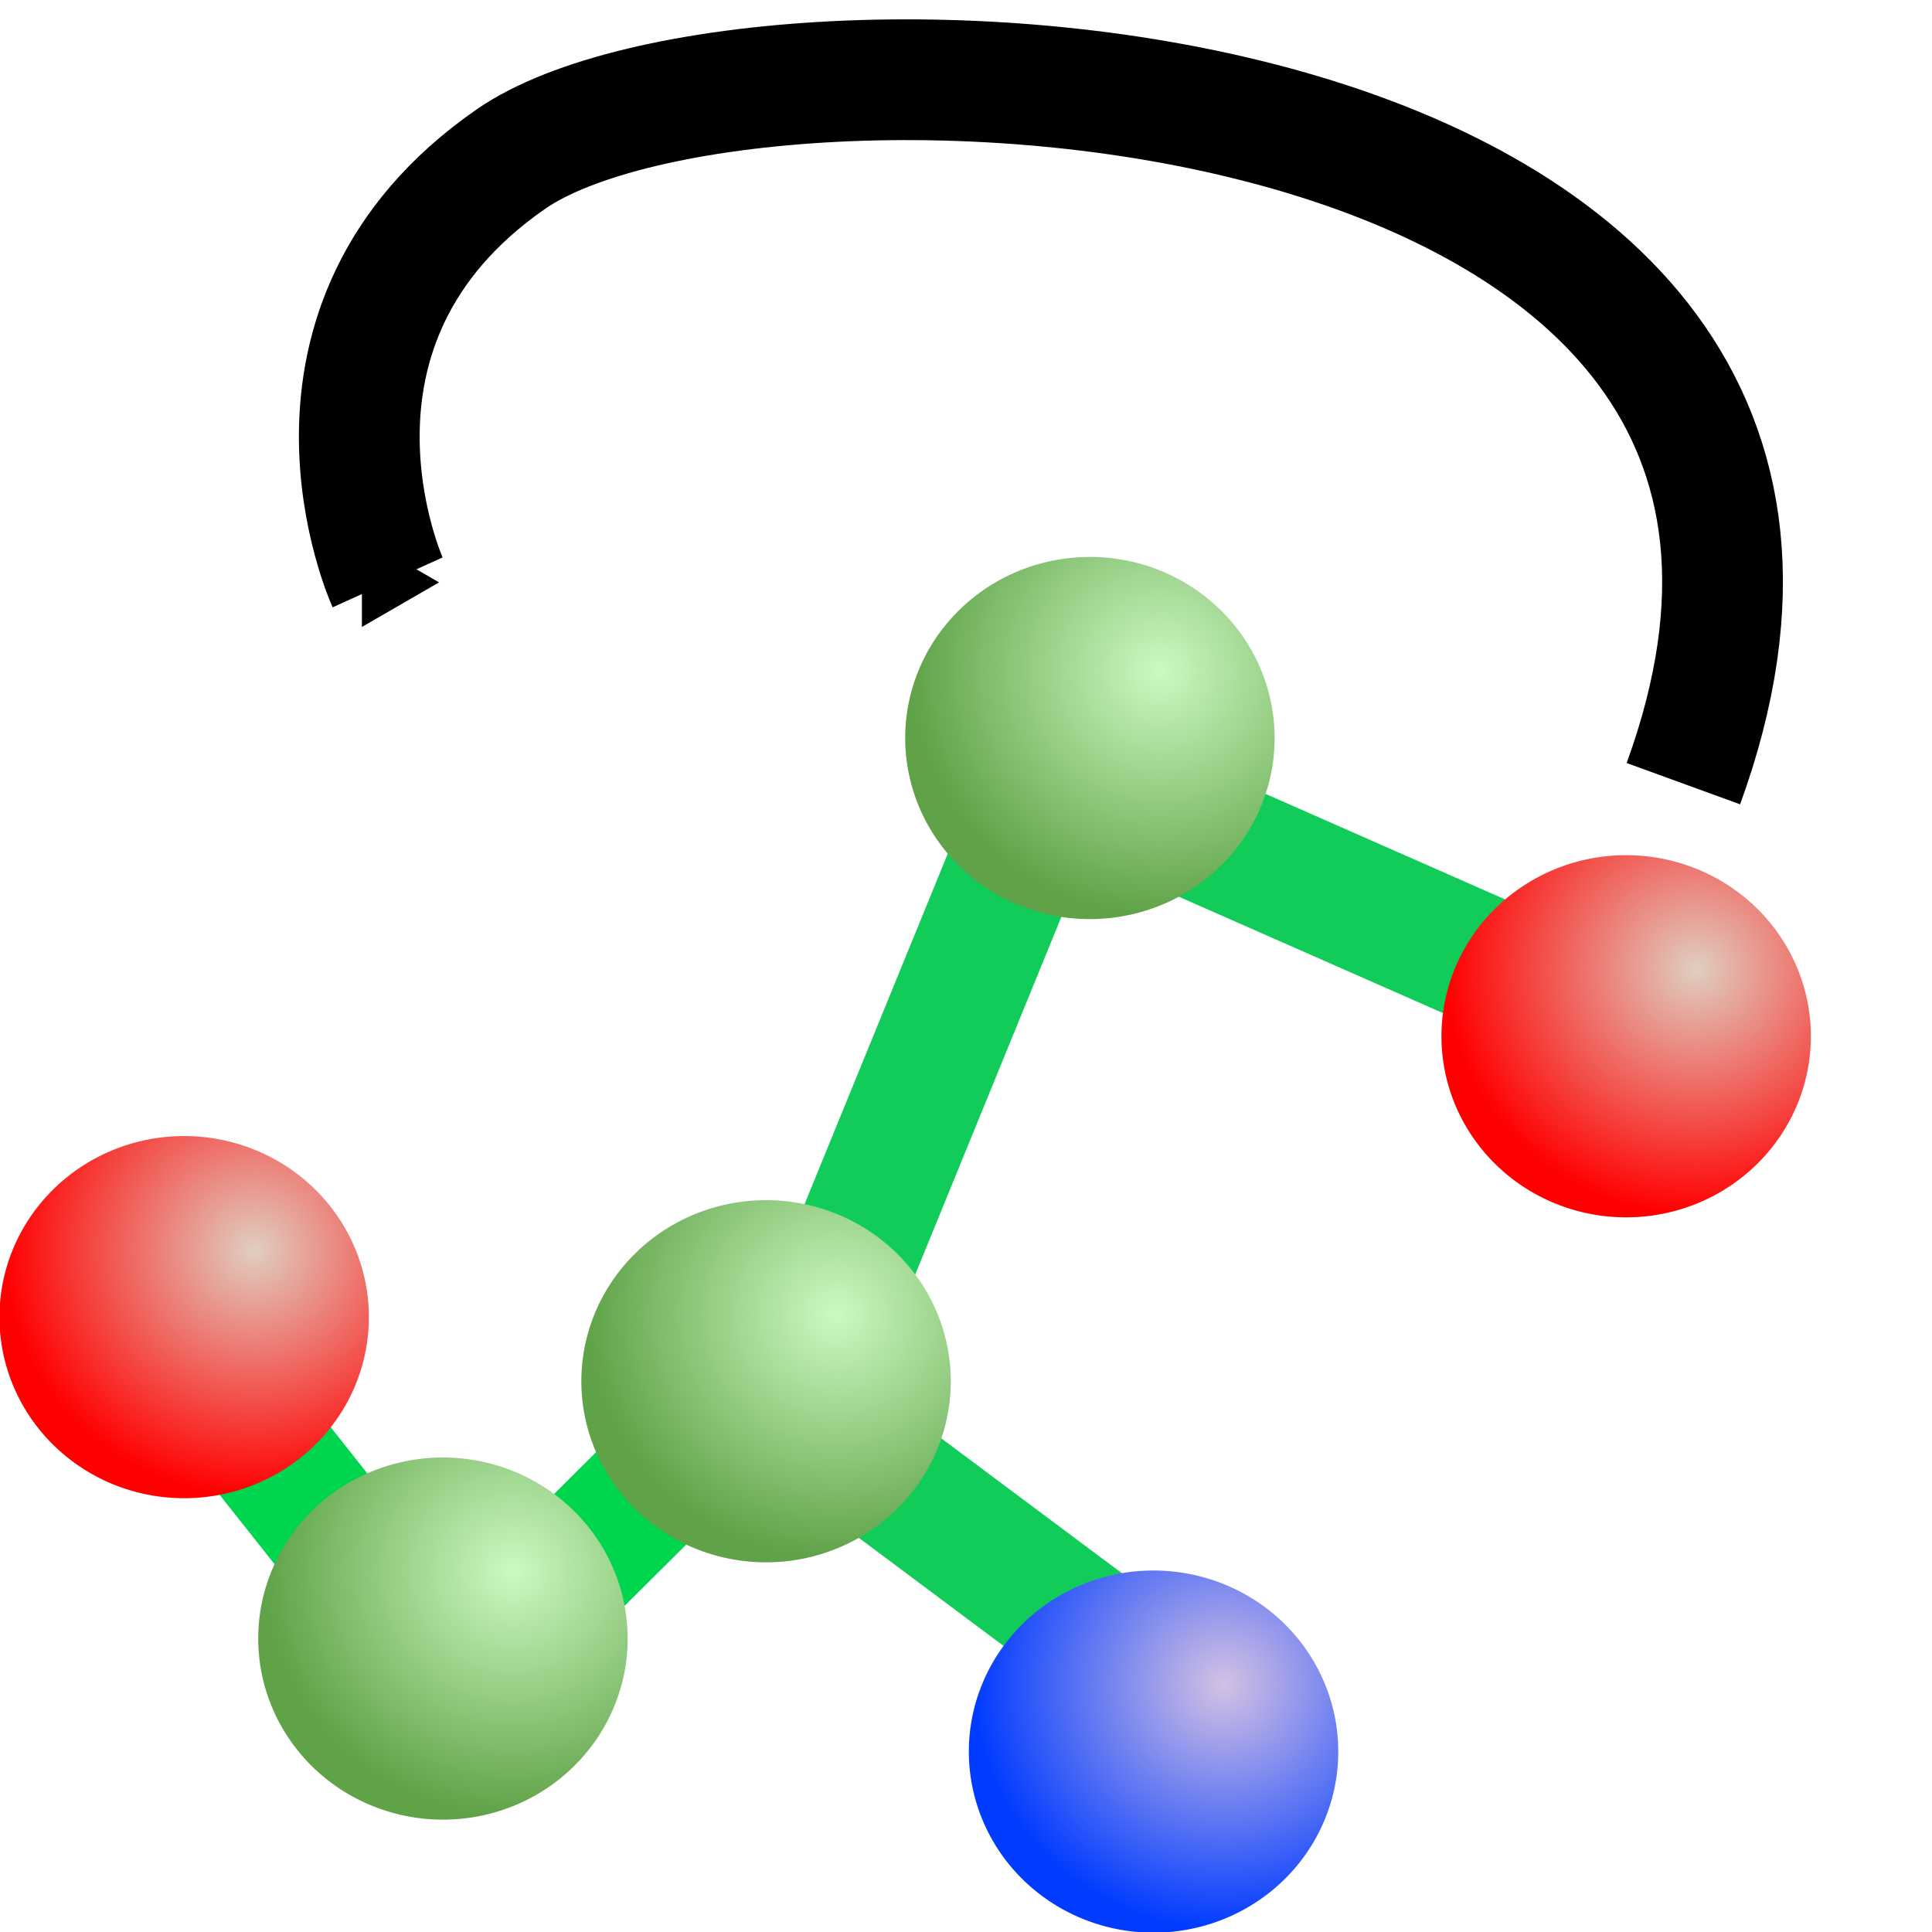 <?xml version="1.0" encoding="UTF-8" standalone="no"?>
<!-- Created with Inkscape (http://www.inkscape.org/) -->
<svg
   xmlns:dc="http://purl.org/dc/elements/1.1/"
   xmlns:cc="http://web.resource.org/cc/"
   xmlns:rdf="http://www.w3.org/1999/02/22-rdf-syntax-ns#"
   xmlns:svg="http://www.w3.org/2000/svg"
   xmlns="http://www.w3.org/2000/svg"
   xmlns:xlink="http://www.w3.org/1999/xlink"
   xmlns:sodipodi="http://sodipodi.sourceforge.net/DTD/sodipodi-0.dtd"
   xmlns:inkscape="http://www.inkscape.org/namespaces/inkscape"
   width="16px"
   height="16px"
   id="svg2160"
   sodipodi:version="0.32"
   inkscape:version="0.45"
   sodipodi:docbase="/home/paule/Projects/coot/pixmaps"
   sodipodi:docname="edit-chi.svg"
   inkscape:output_extension="org.inkscape.output.svg.inkscape"
   inkscape:export-filename="/home/paule/Projects/coot/pixmaps/edit-chi.png"
   inkscape:export-xdpi="100"
   inkscape:export-ydpi="100"
   sodipodi:modified="TRUE">
  <defs
     id="defs2162">
    <linearGradient
       id="linearGradient2342">
      <stop
         id="stop2344"
         offset="0"
         style="stop-color:#e0cec1;stop-opacity:1;" />
      <stop
         id="stop2346"
         offset="1"
         style="stop-color:#ff0000;stop-opacity:1;" />
    </linearGradient>
    <radialGradient
       r="2.009"
       fy="8.731"
       fx="19.058"
       cy="8.731"
       cx="19.058"
       gradientTransform="scale(0.956,1.047)"
       gradientUnits="userSpaceOnUse"
       id="radialGradient2340"
       xlink:href="#linearGradient2342"
       inkscape:collect="always" />
    <linearGradient
       id="linearGradient2330">
      <stop
         id="stop2332"
         offset="0"
         style="stop-color:#d4c1e3;stop-opacity:1;" />
      <stop
         id="stop2334"
         offset="1"
         style="stop-color:#003bff;stop-opacity:1;" />
    </linearGradient>
    <radialGradient
       gradientUnits="userSpaceOnUse"
       r="2.009"
       fy="8.731"
       fx="19.058"
       cy="8.731"
       cx="19.058"
       gradientTransform="scale(0.956,1.047)"
       id="radialGradient2336"
       xlink:href="#linearGradient2330"
       inkscape:collect="always" />
    <linearGradient
       id="linearGradient2352">
      <stop
         id="stop2354"
         offset="0"
         style="stop-color:#ccfac1;stop-opacity:1;" />
      <stop
         id="stop2356"
         offset="1"
         style="stop-color:#5fa248;stop-opacity:1;" />
    </linearGradient>
    <radialGradient
       r="2.009"
       fy="8.731"
       fx="19.058"
       cy="8.731"
       cx="19.058"
       gradientTransform="scale(0.956,1.047)"
       gradientUnits="userSpaceOnUse"
       id="radialGradient2364"
       xlink:href="#linearGradient2352"
       inkscape:collect="always" />
    <marker
       inkscape:stockid="TriangleOutS"
       orient="auto"
       refY="0.0"
       refX="0.0"
       id="TriangleOutS"
       style="overflow:visible">
      <path
         id="path3674"
         d="M 5.77,0.0 L -2.88,5.0 L -2.88,-5.0 L 5.77,0.0 z "
         style="fill-rule:evenodd;stroke:#000000;stroke-width:1.0pt;marker-start:none"
         transform="scale(0.2)" />
    </marker>
    <marker
       inkscape:stockid="TriangleOutL"
       orient="auto"
       refY="0.0"
       refX="0.0"
       id="TriangleOutL"
       style="overflow:visible">
      <path
         id="path3680"
         d="M 5.77,0.0 L -2.88,5.0 L -2.88,-5.0 L 5.77,0.0 z "
         style="fill-rule:evenodd;stroke:#000000;stroke-width:1.0pt;marker-start:none"
         transform="scale(0.8)" />
    </marker>
    <radialGradient
       inkscape:collect="always"
       xlink:href="#linearGradient2352"
       id="radialGradient5335"
       gradientUnits="userSpaceOnUse"
       gradientTransform="scale(0.956,1.047)"
       cx="19.058"
       cy="8.731"
       fx="19.058"
       fy="8.731"
       r="2.009" />
    <radialGradient
       inkscape:collect="always"
       xlink:href="#linearGradient2352"
       id="radialGradient5339"
       gradientUnits="userSpaceOnUse"
       gradientTransform="scale(0.956,1.047)"
       cx="19.058"
       cy="8.731"
       fx="19.058"
       fy="8.731"
       r="2.009" />
    <radialGradient
       inkscape:collect="always"
       xlink:href="#linearGradient2352"
       id="radialGradient5343"
       gradientUnits="userSpaceOnUse"
       gradientTransform="scale(0.956,1.047)"
       cx="19.058"
       cy="8.731"
       fx="19.058"
       fy="8.731"
       r="2.009" />
    <radialGradient
       inkscape:collect="always"
       xlink:href="#linearGradient2352"
       id="radialGradient5347"
       gradientUnits="userSpaceOnUse"
       gradientTransform="scale(0.956,1.047)"
       cx="19.058"
       cy="8.731"
       fx="19.058"
       fy="8.731"
       r="2.009" />
    <radialGradient
       inkscape:collect="always"
       xlink:href="#linearGradient2342"
       id="radialGradient5351"
       gradientUnits="userSpaceOnUse"
       gradientTransform="scale(0.956,1.047)"
       cx="19.058"
       cy="8.731"
       fx="19.058"
       fy="8.731"
       r="2.009" />
    <radialGradient
       inkscape:collect="always"
       xlink:href="#linearGradient2342"
       id="radialGradient5355"
       gradientUnits="userSpaceOnUse"
       gradientTransform="scale(0.956,1.047)"
       cx="19.058"
       cy="8.731"
       fx="19.058"
       fy="8.731"
       r="2.009" />
  </defs>
  <sodipodi:namedview
     id="base"
     pagecolor="#ffffff"
     bordercolor="#666666"
     borderopacity="1.0"
     inkscape:pageopacity="0.0"
     inkscape:pageshadow="2"
     inkscape:zoom="15.696216"
     inkscape:cx="8"
     inkscape:cy="8.4865631"
     inkscape:current-layer="layer1"
     showgrid="true"
     inkscape:grid-bbox="true"
     inkscape:document-units="px"
     inkscape:window-width="822"
     inkscape:window-height="657"
     inkscape:window-x="327"
     inkscape:window-y="55" />
  <g
     id="layer1"
     inkscape:label="Layer 1"
     inkscape:groupmode="layer">
    <path
       style="fill:none;fill-rule:evenodd;stroke:#12cc5a;stroke-width:1.069px;stroke-linecap:butt;stroke-linejoin:miter;stroke-opacity:1"
       d="M 9.644,13.959 L 6.554,11.652 L 8.709,6.378 L 14.338,8.858"
       id="path2168"
       sodipodi:nodetypes="cccc" />
    <path
       style="fill:none;fill-rule:evenodd;stroke:#00d550;stroke-width:1.069px;stroke-linecap:butt;stroke-linejoin:miter;stroke-opacity:1"
       d="M 6.966,10.762 L 3.751,13.959 L 1.607,11.251"
       id="path3383" />
    <path
       style="fill:none;fill-rule:evenodd;stroke:#000000;stroke-width:1px;stroke-linecap:butt;stroke-linejoin:miter;marker-end:url(#TriangleOutS);stroke-opacity:1"
       d="M 13.941,6.49 C 16.171,0.363 6.243,-0.08 4.229,1.319 C 2.245,2.697 3.21,4.823 3.21,4.823"
       id="path3585"
       sodipodi:nodetypes="czc" />
    <path
       transform="matrix(1.078,0,0,0.965,-9.508,5.13)"
       d="M 19.101 9.716 A 1.419 1.554 0 1 1  16.263,9.716 A 1.419 1.554 0 1 1  19.101 9.716 z"
       sodipodi:ry="1.5542079"
       sodipodi:rx="1.4190594"
       sodipodi:cy="9.7155943"
       sodipodi:cx="17.681931"
       id="path2306"
       style="fill:url(#radialGradient2336);fill-opacity:1;fill-rule:nonzero;stroke:none;stroke-width:1;stroke-linecap:round;stroke-linejoin:round;stroke-miterlimit:2.6;stroke-dashoffset:0;stroke-opacity:1"
       sodipodi:type="arc" />
    <path
       transform="matrix(1.078,0,0,0.965,-10.035,-3.264)"
       d="M 19.101 9.716 A 1.419 1.554 0 1 1  16.263,9.716 A 1.419 1.554 0 1 1  19.101 9.716 z"
       sodipodi:ry="1.5542079"
       sodipodi:rx="1.4190594"
       sodipodi:cy="9.7155943"
       sodipodi:cx="17.681931"
       id="path5333"
       style="fill:url(#radialGradient5335);fill-opacity:1;fill-rule:nonzero;stroke:none;stroke-width:1;stroke-linecap:round;stroke-linejoin:round;stroke-miterlimit:2.6;stroke-dashoffset:0;stroke-opacity:1"
       sodipodi:type="arc" />
    <path
       transform="matrix(1.078,0,0,0.965,-12.717,2.063)"
       d="M 19.101 9.716 A 1.419 1.554 0 1 1  16.263,9.716 A 1.419 1.554 0 1 1  19.101 9.716 z"
       sodipodi:ry="1.5542079"
       sodipodi:rx="1.4190594"
       sodipodi:cy="9.7155943"
       sodipodi:cx="17.681931"
       id="path5337"
       style="fill:url(#radialGradient5339);fill-opacity:1;fill-rule:nonzero;stroke:none;stroke-width:1;stroke-linecap:round;stroke-linejoin:round;stroke-miterlimit:2.6;stroke-dashoffset:0;stroke-opacity:1"
       sodipodi:type="arc" />
    <path
       transform="matrix(1.078,0,0,0.965,-15.393,4.194)"
       d="M 19.101 9.716 A 1.419 1.554 0 1 1  16.263,9.716 A 1.419 1.554 0 1 1  19.101 9.716 z"
       sodipodi:ry="1.5542079"
       sodipodi:rx="1.4190594"
       sodipodi:cy="9.7155943"
       sodipodi:cx="17.681931"
       id="path5341"
       style="fill:url(#radialGradient5343);fill-opacity:1;fill-rule:nonzero;stroke:none;stroke-width:1;stroke-linecap:round;stroke-linejoin:round;stroke-miterlimit:2.6;stroke-dashoffset:0;stroke-opacity:1"
       sodipodi:type="arc" />
    <path
       transform="matrix(1.078,0,0,0.965,-17.536,1.532)"
       d="M 19.101 9.716 A 1.419 1.554 0 1 1  16.263,9.716 A 1.419 1.554 0 1 1  19.101 9.716 z"
       sodipodi:ry="1.5542079"
       sodipodi:rx="1.4190594"
       sodipodi:cy="9.7155943"
       sodipodi:cx="17.681931"
       id="path5349"
       style="fill:url(#radialGradient5351);fill-opacity:1;fill-rule:nonzero;stroke:none;stroke-width:1;stroke-linecap:round;stroke-linejoin:round;stroke-miterlimit:2.6;stroke-dashoffset:0;stroke-opacity:1"
       sodipodi:type="arc" />
    <path
       transform="matrix(1.078,0,0,0.965,-5.594,-0.794)"
       d="M 19.101 9.716 A 1.419 1.554 0 1 1  16.263,9.716 A 1.419 1.554 0 1 1  19.101 9.716 z"
       sodipodi:ry="1.5542079"
       sodipodi:rx="1.4190594"
       sodipodi:cy="9.7155943"
       sodipodi:cx="17.681931"
       id="path5353"
       style="fill:url(#radialGradient5355);fill-opacity:1;fill-rule:nonzero;stroke:none;stroke-width:1;stroke-linecap:round;stroke-linejoin:round;stroke-miterlimit:2.6;stroke-dashoffset:0;stroke-opacity:1"
       sodipodi:type="arc" />
  </g>
</svg>
